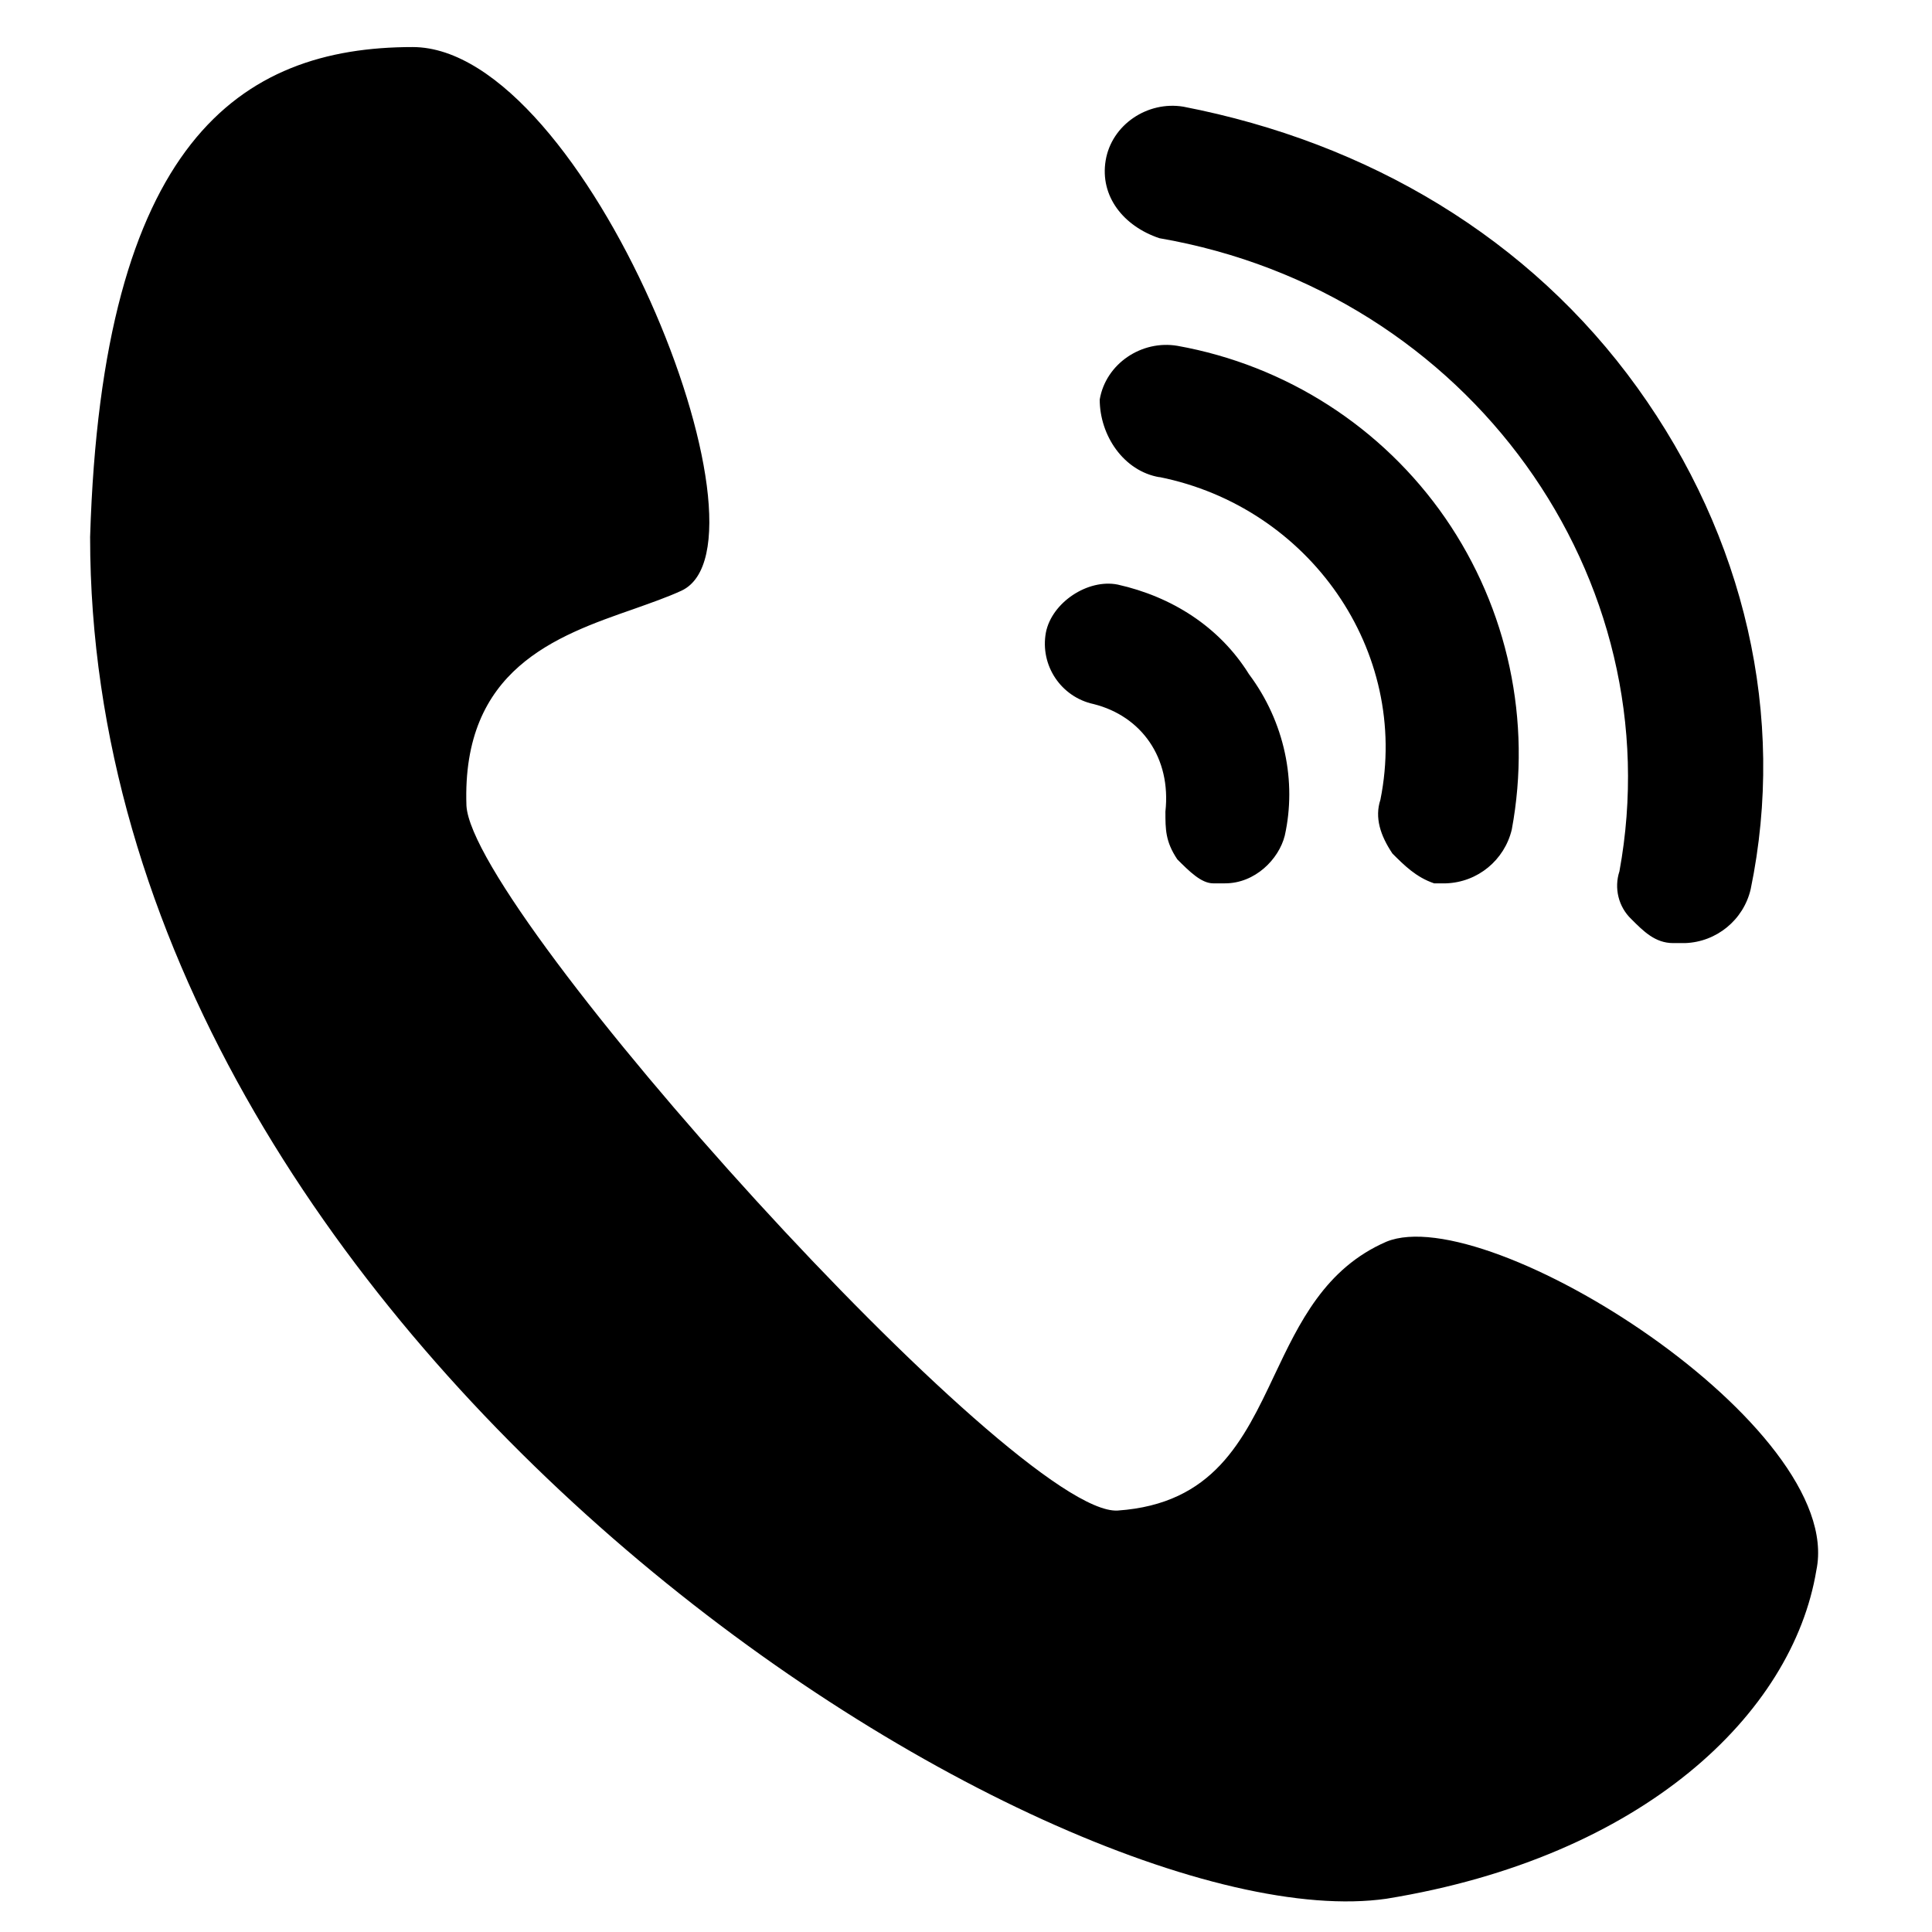 <svg xmlns="http://www.w3.org/2000/svg" viewBox="0 0 14 14">
  <path
    d="M9.235 9.965C9.416 9.583 9.602 9.191 10.046 8.998C10.782 8.695 13.379 10.34 13.162 11.379C12.99 12.418 11.907 13.457 10.046 13.759C7.622 14.106 0.653 9.734 0.653 3.891C0.74 1.034 1.735 0.341 2.99 0.341C4.246 0.341 5.675 3.934 4.939 4.28C4.835 4.328 4.716 4.369 4.59 4.414C4.03 4.609 3.345 4.849 3.38 5.838C3.424 6.617 7.363 10.989 8.099 10.946C8.793 10.898 9.011 10.439 9.235 9.965ZM8.575 0.773C9.916 1.033 11.085 1.726 11.864 2.808C12.643 3.89 12.946 5.189 12.686 6.444C12.634 6.666 12.439 6.826 12.211 6.834H12.124C11.994 6.834 11.909 6.748 11.822 6.661L11.821 6.66C11.728 6.571 11.695 6.436 11.735 6.314C12.124 4.193 10.652 2.115 8.401 1.726C8.142 1.639 7.969 1.423 8.012 1.163C8.055 0.904 8.315 0.73 8.575 0.773ZM10.003 5.795C10.22 4.713 9.484 3.674 8.402 3.457V3.458C8.142 3.414 7.969 3.155 7.969 2.895C8.013 2.636 8.272 2.462 8.532 2.506C9.319 2.647 10.018 3.096 10.473 3.754C10.927 4.412 11.101 5.225 10.955 6.011C10.902 6.233 10.708 6.393 10.479 6.401H10.392C10.262 6.357 10.176 6.271 10.09 6.185C10.003 6.055 9.96 5.925 10.003 5.795ZM7.925 5.102C8.271 5.189 8.488 5.491 8.445 5.881C8.445 6.011 8.445 6.098 8.531 6.227C8.618 6.314 8.705 6.401 8.791 6.401H8.878C9.094 6.401 9.267 6.227 9.31 6.055C9.397 5.665 9.31 5.232 9.051 4.886C8.835 4.539 8.488 4.323 8.099 4.236C7.882 4.193 7.622 4.366 7.579 4.583C7.535 4.821 7.688 5.051 7.925 5.102Z"
    fill="currentColor"
  ></path>
</svg>
